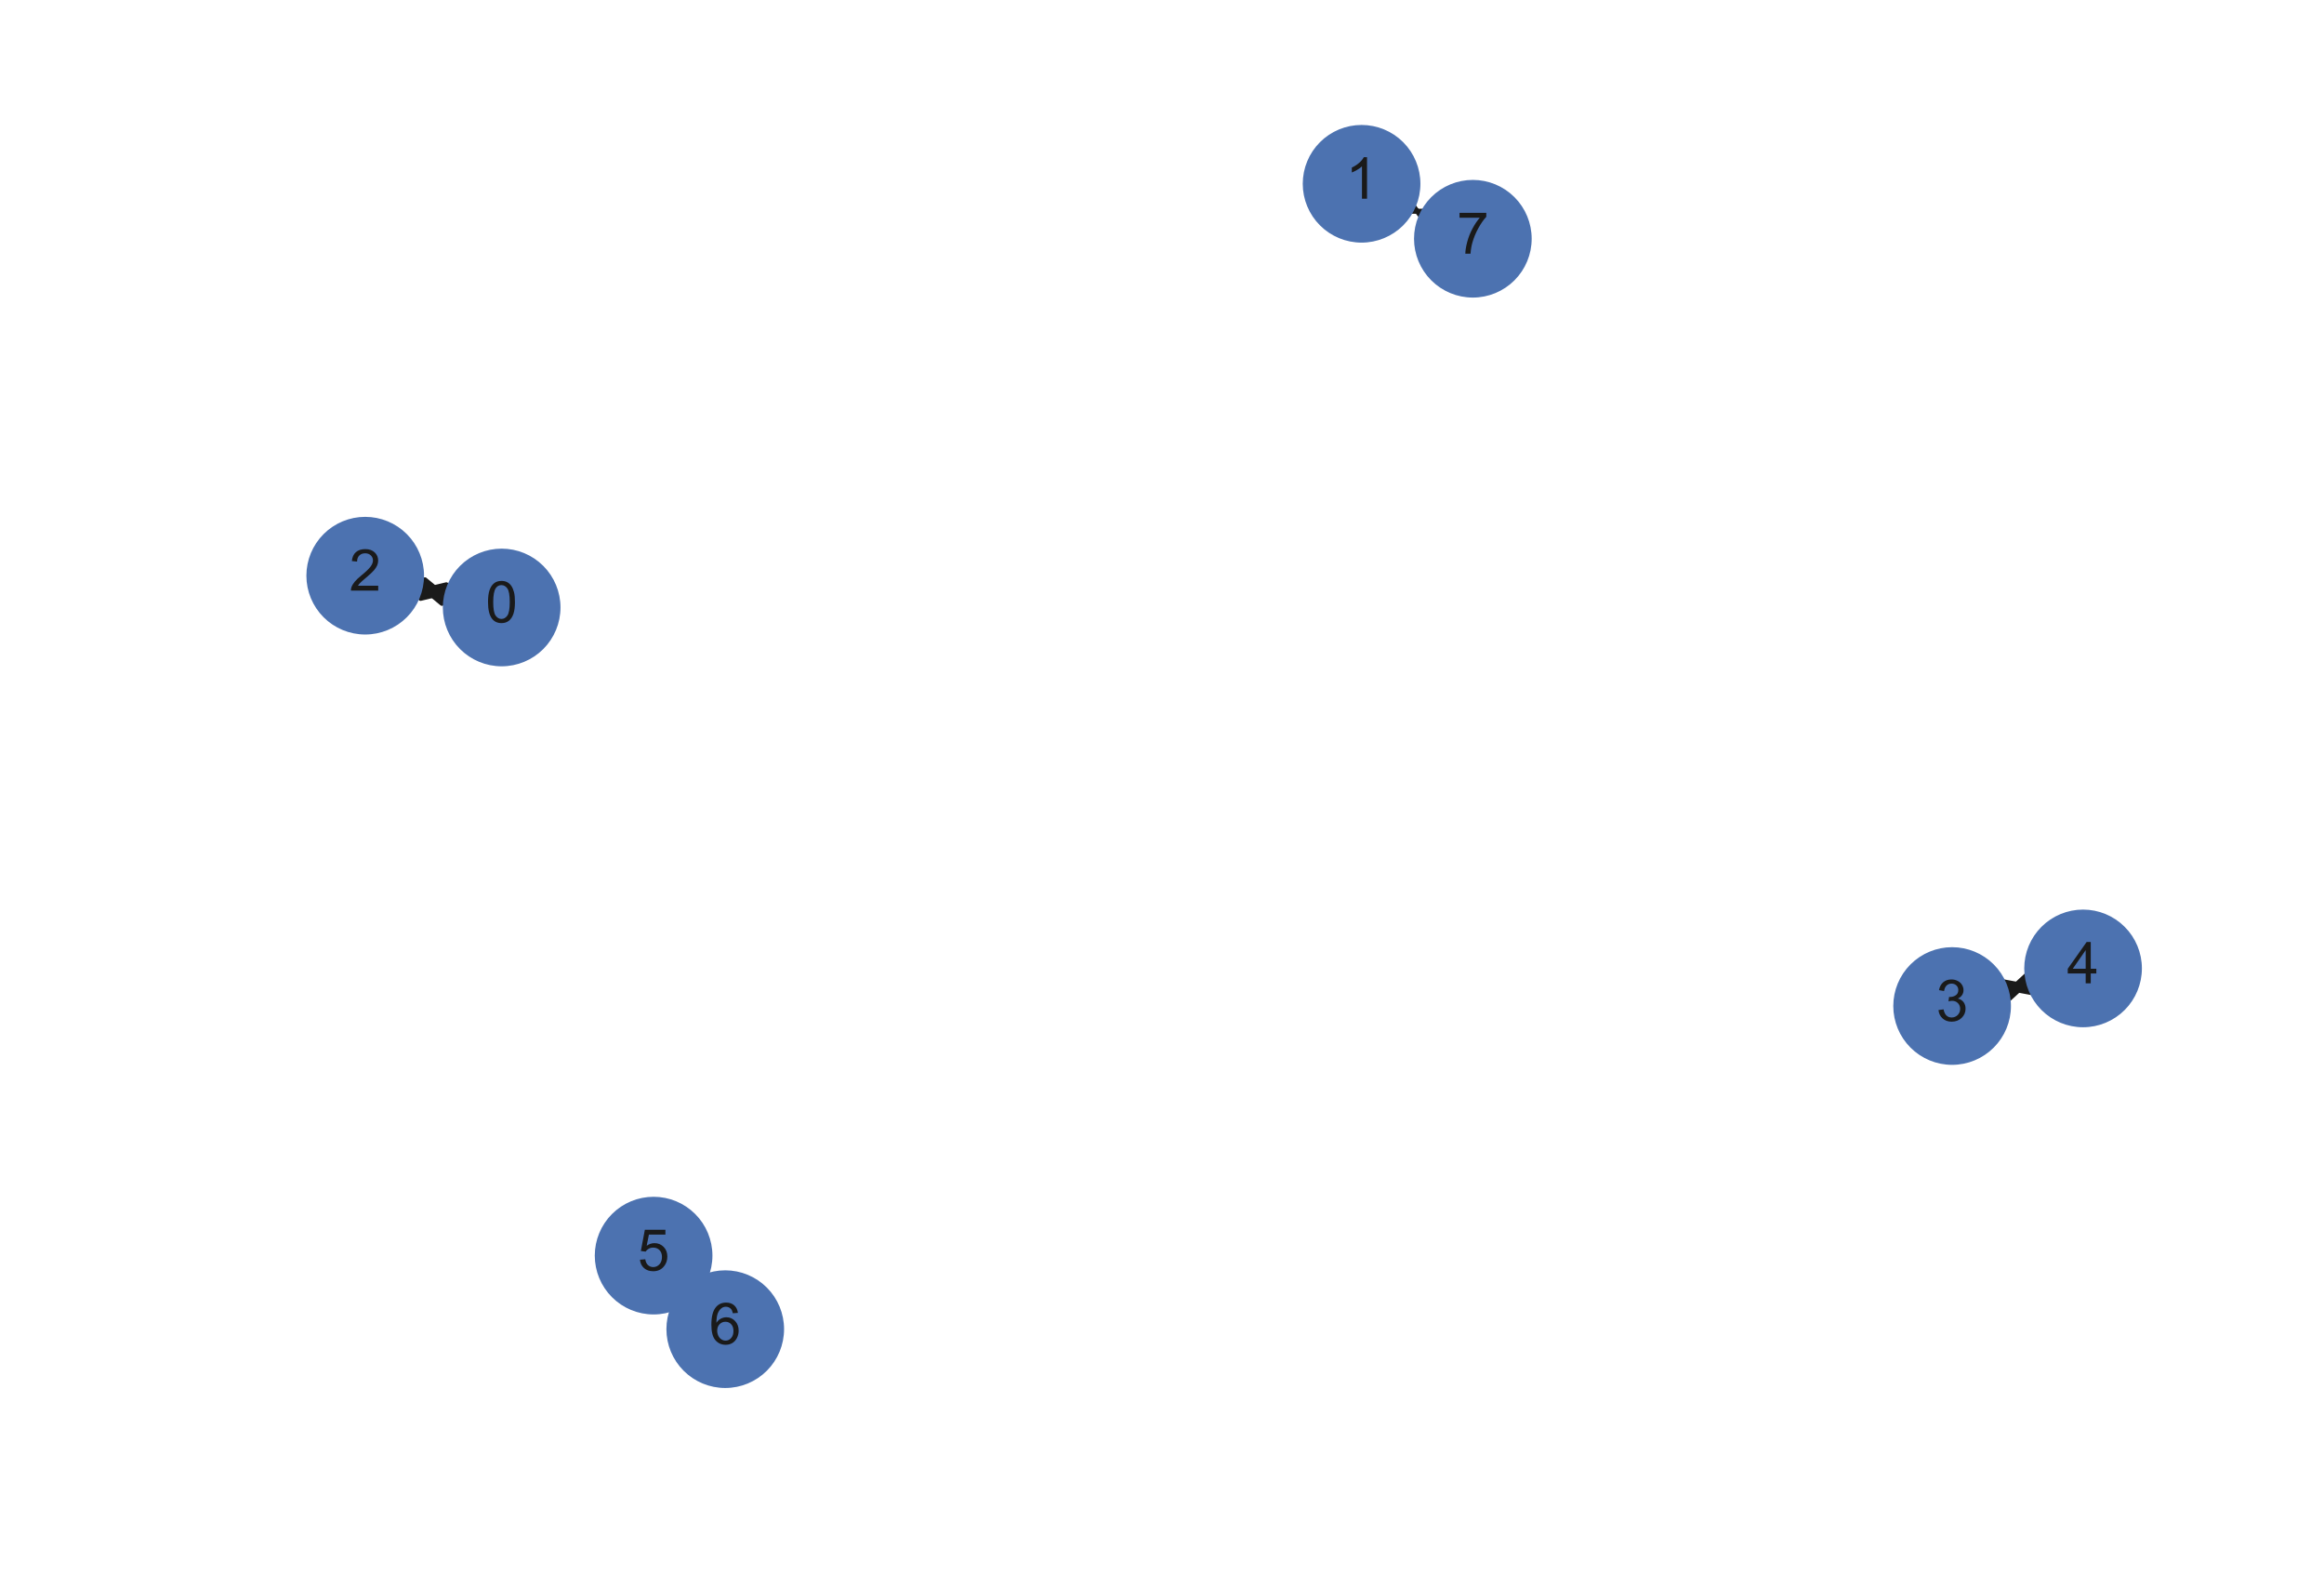 <?xml version="1.0" encoding="utf-8" standalone="no"?>
<!DOCTYPE svg PUBLIC "-//W3C//DTD SVG 1.1//EN"
  "http://www.w3.org/Graphics/SVG/1.1/DTD/svg11.dtd">
<!-- Created with matplotlib (http://matplotlib.org/) -->
<svg height="327pt" version="1.1" viewBox="0 0 483 327" width="483pt" xmlns="http://www.w3.org/2000/svg" xmlns:xlink="http://www.w3.org/1999/xlink">
 <defs>
  <style type="text/css">
*{stroke-linecap:butt;stroke-linejoin:round;}
  </style>
 </defs>
 <g id="figure_1">
  <g id="patch_1">
   <path d="M 0 327.96 
L 483.615 327.96 
L 483.615 0 
L 0 0 
z
" style="fill:#ffffff;"/>
  </g>
  <g id="axes_1">
   <g id="patch_2">
    <path clip-path="url(#p243e8913de)" d="M 104.261 126.237 
Q 95.792 124.264 88.412 122.544 
" style="fill:none;stroke:#1a1a1a;stroke-linecap:round;"/>
    <path clip-path="url(#p243e8913de)" d="M 91.853 125.4 
L 88.412 122.544 
L 92.761 121.504 
L 91.853 125.4 
z
" style="fill:#1a1a1a;stroke:#1a1a1a;stroke-linecap:round;"/>
   </g>
   <g id="patch_3">
    <path clip-path="url(#p243e8913de)" d="M 282.979 38.192 
Q 289.284 41.305 294.587 43.924 
" style="fill:none;stroke:#1a1a1a;stroke-linecap:round;"/>
    <path clip-path="url(#p243e8913de)" d="M 291.886 40.36 
L 294.587 43.924 
L 290.115 43.946 
L 291.886 40.36 
z
" style="fill:#1a1a1a;stroke:#1a1a1a;stroke-linecap:round;"/>
   </g>
   <g id="patch_4">
    <path clip-path="url(#p243e8913de)" d="M 75.902 119.63 
Q 84.372 121.603 91.752 123.323 
" style="fill:none;stroke:#1a1a1a;stroke-linecap:round;"/>
    <path clip-path="url(#p243e8913de)" d="M 88.31 120.467 
L 91.752 123.323 
L 87.402 124.363 
L 88.31 120.467 
z
" style="fill:#1a1a1a;stroke:#1a1a1a;stroke-linecap:round;"/>
   </g>
   <g id="patch_5">
    <path clip-path="url(#p243e8913de)" d="M 405.71 209.057 
Q 413.682 206.768 420.58 204.788 
" style="fill:none;stroke:#1a1a1a;stroke-linecap:round;"/>
    <path clip-path="url(#p243e8913de)" d="M 416.183 203.97 
L 420.58 204.788 
L 417.287 207.814 
L 416.183 203.97 
z
" style="fill:#1a1a1a;stroke:#1a1a1a;stroke-linecap:round;"/>
   </g>
   <g id="patch_6">
    <path clip-path="url(#p243e8913de)" d="M 432.927 201.243 
Q 424.955 203.532 418.058 205.512 
" style="fill:none;stroke:#1a1a1a;stroke-linecap:round;"/>
    <path clip-path="url(#p243e8913de)" d="M 422.454 206.331 
L 418.058 205.512 
L 421.35 202.486 
L 422.454 206.331 
z
" style="fill:#1a1a1a;stroke:#1a1a1a;stroke-linecap:round;"/>
   </g>
   <g id="patch_7">
    <path clip-path="url(#p243e8913de)" d="M 135.839 260.925 
Q 139.191 264.366 141.763 267.007 
" style="fill:none;stroke:#1a1a1a;stroke-linecap:round;"/>
    <path clip-path="url(#p243e8913de)" d="M 140.405 262.746 
L 141.763 267.007 
L 137.54 265.537 
L 140.405 262.746 
z
" style="fill:#1a1a1a;stroke:#1a1a1a;stroke-linecap:round;"/>
   </g>
   <g id="patch_8">
    <path clip-path="url(#p243e8913de)" d="M 150.727 276.208 
Q 147.375 272.767 144.803 270.127 
" style="fill:none;stroke:#1a1a1a;stroke-linecap:round;"/>
    <path clip-path="url(#p243e8913de)" d="M 146.162 274.388 
L 144.803 270.127 
L 149.027 271.597 
L 146.162 274.388 
z
" style="fill:#1a1a1a;stroke:#1a1a1a;stroke-linecap:round;"/>
   </g>
   <g id="patch_9">
    <path clip-path="url(#p243e8913de)" d="M 306.105 49.612 
Q 299.8 46.498 294.497 43.88 
" style="fill:none;stroke:#1a1a1a;stroke-linecap:round;"/>
    <path clip-path="url(#p243e8913de)" d="M 297.198 47.444 
L 294.497 43.88 
L 298.969 43.858 
L 297.198 47.444 
z
" style="fill:#1a1a1a;stroke:#1a1a1a;stroke-linecap:round;"/>
   </g>
   <g id="PathCollection_1">
    <defs>
     <path d="M 0 11.726 
C 3.11 11.726 6.093 10.491 8.292 8.292 
C 10.491 6.093 11.726 3.11 11.726 0 
C 11.726 -3.11 10.491 -6.093 8.292 -8.292 
C 6.093 -10.491 3.11 -11.726 0 -11.726 
C -3.11 -11.726 -6.093 -10.491 -8.292 -8.292 
C -10.491 -6.093 -11.726 -3.11 -11.726 0 
C -11.726 3.11 -10.491 6.093 -8.292 8.292 
C -6.093 10.491 -3.11 11.726 0 11.726 
z
" id="md3f986c913" style="stroke:#4c72b0;"/>
    </defs>
    <g clip-path="url(#p243e8913de)">
     <use style="fill:#4c72b0;stroke:#4c72b0;" x="104.261" xlink:href="#md3f986c913" y="126.237"/>
     <use style="fill:#4c72b0;stroke:#4c72b0;" x="282.979" xlink:href="#md3f986c913" y="38.192"/>
     <use style="fill:#4c72b0;stroke:#4c72b0;" x="75.902" xlink:href="#md3f986c913" y="119.63"/>
     <use style="fill:#4c72b0;stroke:#4c72b0;" x="405.71" xlink:href="#md3f986c913" y="209.057"/>
     <use style="fill:#4c72b0;stroke:#4c72b0;" x="432.927" xlink:href="#md3f986c913" y="201.243"/>
     <use style="fill:#4c72b0;stroke:#4c72b0;" x="135.839" xlink:href="#md3f986c913" y="260.925"/>
     <use style="fill:#4c72b0;stroke:#4c72b0;" x="150.727" xlink:href="#md3f986c913" y="276.208"/>
     <use style="fill:#4c72b0;stroke:#4c72b0;" x="306.105" xlink:href="#md3f986c913" y="49.612"/>
    </g>
   </g>
   <g id="text_1">
    <g clip-path="url(#p243e8913de)">
     <!-- 0 -->
     <defs>
      <path d="M 4.156 35.297 
Q 4.156 48 6.766 55.734 
Q 9.375 63.484 14.516 67.672 
Q 19.672 71.875 27.484 71.875 
Q 33.25 71.875 37.594 69.547 
Q 41.938 67.234 44.766 62.859 
Q 47.609 58.5 49.219 52.219 
Q 50.828 45.953 50.828 35.297 
Q 50.828 22.703 48.234 14.969 
Q 45.656 7.234 40.5 3 
Q 35.359 -1.219 27.484 -1.219 
Q 17.141 -1.219 11.234 6.203 
Q 4.156 15.141 4.156 35.297 
z
M 13.188 35.297 
Q 13.188 17.672 17.312 11.828 
Q 21.438 6 27.484 6 
Q 33.547 6 37.672 11.859 
Q 41.797 17.719 41.797 35.297 
Q 41.797 52.984 37.672 58.781 
Q 33.547 64.594 27.391 64.594 
Q 21.344 64.594 17.719 59.469 
Q 13.188 52.938 13.188 35.297 
z
" id="ArialMT-30"/>
     </defs>
     <g style="fill:#1a1a1a;" transform="translate(100.925 129.34)scale(0.12 -0.12)">
      <use xlink:href="#ArialMT-30"/>
     </g>
    </g>
   </g>
   <g id="text_2">
    <g clip-path="url(#p243e8913de)">
     <!-- 1 -->
     <defs>
      <path d="M 37.25 0 
L 28.469 0 
L 28.469 56 
Q 25.297 52.984 20.141 49.953 
Q 14.984 46.922 10.891 45.406 
L 10.891 53.906 
Q 18.266 57.375 23.781 62.297 
Q 29.297 67.234 31.594 71.875 
L 37.25 71.875 
z
" id="ArialMT-31"/>
     </defs>
     <g style="fill:#1a1a1a;" transform="translate(279.643 41.294)scale(0.12 -0.12)">
      <use xlink:href="#ArialMT-31"/>
     </g>
    </g>
   </g>
   <g id="text_3">
    <g clip-path="url(#p243e8913de)">
     <!-- 2 -->
     <defs>
      <path d="M 50.344 8.453 
L 50.344 0 
L 3.031 0 
Q 2.938 3.172 4.047 6.109 
Q 5.859 10.938 9.828 15.625 
Q 13.812 20.312 21.344 26.469 
Q 33.016 36.031 37.109 41.625 
Q 41.219 47.219 41.219 52.203 
Q 41.219 57.422 37.469 61 
Q 33.734 64.594 27.734 64.594 
Q 21.391 64.594 17.578 60.781 
Q 13.766 56.984 13.719 50.25 
L 4.688 51.172 
Q 5.609 61.281 11.656 66.578 
Q 17.719 71.875 27.938 71.875 
Q 38.234 71.875 44.234 66.156 
Q 50.25 60.453 50.25 52 
Q 50.25 47.703 48.484 43.547 
Q 46.734 39.406 42.656 34.812 
Q 38.578 30.219 29.109 22.219 
Q 21.188 15.578 18.938 13.203 
Q 16.703 10.844 15.234 8.453 
z
" id="ArialMT-32"/>
     </defs>
     <g style="fill:#1a1a1a;" transform="translate(72.566 122.732)scale(0.12 -0.12)">
      <use xlink:href="#ArialMT-32"/>
     </g>
    </g>
   </g>
   <g id="text_4">
    <g clip-path="url(#p243e8913de)">
     <!-- 3 -->
     <defs>
      <path d="M 4.203 18.891 
L 12.984 20.062 
Q 14.5 12.594 18.141 9.297 
Q 21.781 6 27 6 
Q 33.203 6 37.469 10.297 
Q 41.75 14.594 41.75 20.953 
Q 41.75 27 37.797 30.922 
Q 33.844 34.859 27.734 34.859 
Q 25.25 34.859 21.531 33.891 
L 22.516 41.609 
Q 23.391 41.5 23.922 41.5 
Q 29.547 41.5 34.031 44.422 
Q 38.531 47.359 38.531 53.469 
Q 38.531 58.297 35.25 61.469 
Q 31.984 64.656 26.812 64.656 
Q 21.688 64.656 18.266 61.422 
Q 14.844 58.203 13.875 51.766 
L 5.078 53.328 
Q 6.688 62.156 12.391 67.016 
Q 18.109 71.875 26.609 71.875 
Q 32.469 71.875 37.391 69.359 
Q 42.328 66.844 44.938 62.5 
Q 47.562 58.156 47.562 53.266 
Q 47.562 48.641 45.062 44.828 
Q 42.578 41.016 37.703 38.766 
Q 44.047 37.312 47.562 32.688 
Q 51.078 28.078 51.078 21.141 
Q 51.078 11.766 44.234 5.25 
Q 37.406 -1.266 26.953 -1.266 
Q 17.531 -1.266 11.297 4.344 
Q 5.078 9.969 4.203 18.891 
z
" id="ArialMT-33"/>
     </defs>
     <g style="fill:#1a1a1a;" transform="translate(402.374 212.16)scale(0.12 -0.12)">
      <use xlink:href="#ArialMT-33"/>
     </g>
    </g>
   </g>
   <g id="text_5">
    <g clip-path="url(#p243e8913de)">
     <!-- 4 -->
     <defs>
      <path d="M 32.328 0 
L 32.328 17.141 
L 1.266 17.141 
L 1.266 25.203 
L 33.938 71.578 
L 41.109 71.578 
L 41.109 25.203 
L 50.781 25.203 
L 50.781 17.141 
L 41.109 17.141 
L 41.109 0 
z
M 32.328 25.203 
L 32.328 57.469 
L 9.906 25.203 
z
" id="ArialMT-34"/>
     </defs>
     <g style="fill:#1a1a1a;" transform="translate(429.591 204.345)scale(0.12 -0.12)">
      <use xlink:href="#ArialMT-34"/>
     </g>
    </g>
   </g>
   <g id="text_6">
    <g clip-path="url(#p243e8913de)">
     <!-- 5 -->
     <defs>
      <path d="M 4.156 18.75 
L 13.375 19.531 
Q 14.406 12.797 18.141 9.391 
Q 21.875 6 27.156 6 
Q 33.5 6 37.891 10.781 
Q 42.281 15.578 42.281 23.484 
Q 42.281 31 38.062 35.344 
Q 33.844 39.703 27 39.703 
Q 22.75 39.703 19.328 37.766 
Q 15.922 35.844 13.969 32.766 
L 5.719 33.844 
L 12.641 70.609 
L 48.25 70.609 
L 48.25 62.203 
L 19.672 62.203 
L 15.828 42.969 
Q 22.266 47.469 29.344 47.469 
Q 38.719 47.469 45.156 40.969 
Q 51.609 34.469 51.609 24.266 
Q 51.609 14.547 45.953 7.469 
Q 39.062 -1.219 27.156 -1.219 
Q 17.391 -1.219 11.203 4.25 
Q 5.031 9.719 4.156 18.75 
z
" id="ArialMT-35"/>
     </defs>
     <g style="fill:#1a1a1a;" transform="translate(132.503 264.027)scale(0.12 -0.12)">
      <use xlink:href="#ArialMT-35"/>
     </g>
    </g>
   </g>
   <g id="text_7">
    <g clip-path="url(#p243e8913de)">
     <!-- 6 -->
     <defs>
      <path d="M 49.75 54.047 
L 41.016 53.375 
Q 39.844 58.547 37.703 60.891 
Q 34.125 64.656 28.906 64.656 
Q 24.703 64.656 21.531 62.312 
Q 17.391 59.281 14.984 53.469 
Q 12.594 47.656 12.5 36.922 
Q 15.672 41.75 20.266 44.094 
Q 24.859 46.438 29.891 46.438 
Q 38.672 46.438 44.844 39.969 
Q 51.031 33.5 51.031 23.25 
Q 51.031 16.5 48.125 10.719 
Q 45.219 4.938 40.141 1.859 
Q 35.062 -1.219 28.609 -1.219 
Q 17.625 -1.219 10.688 6.859 
Q 3.766 14.938 3.766 33.5 
Q 3.766 54.25 11.422 63.672 
Q 18.109 71.875 29.438 71.875 
Q 37.891 71.875 43.281 67.141 
Q 48.688 62.406 49.75 54.047 
z
M 13.875 23.188 
Q 13.875 18.656 15.797 14.5 
Q 17.719 10.359 21.188 8.172 
Q 24.656 6 28.469 6 
Q 34.031 6 38.031 10.484 
Q 42.047 14.984 42.047 22.703 
Q 42.047 30.125 38.078 34.391 
Q 34.125 38.672 28.125 38.672 
Q 22.172 38.672 18.016 34.391 
Q 13.875 30.125 13.875 23.188 
z
" id="ArialMT-36"/>
     </defs>
     <g style="fill:#1a1a1a;" transform="translate(147.391 279.31)scale(0.12 -0.12)">
      <use xlink:href="#ArialMT-36"/>
     </g>
    </g>
   </g>
   <g id="text_8">
    <g clip-path="url(#p243e8913de)">
     <!-- 7 -->
     <defs>
      <path d="M 4.734 62.203 
L 4.734 70.656 
L 51.078 70.656 
L 51.078 63.812 
Q 44.234 56.547 37.516 44.484 
Q 30.812 32.422 27.156 19.672 
Q 24.516 10.688 23.781 0 
L 14.75 0 
Q 14.891 8.453 18.062 20.406 
Q 21.234 32.375 27.172 43.484 
Q 33.109 54.594 39.797 62.203 
z
" id="ArialMT-37"/>
     </defs>
     <g style="fill:#1a1a1a;" transform="translate(302.768 52.714)scale(0.12 -0.12)">
      <use xlink:href="#ArialMT-37"/>
     </g>
    </g>
   </g>
  </g>
 </g>
 <defs>
  <clipPath id="p243e8913de">
   <rect height="288" width="432" x="38.415" y="13.2"/>
  </clipPath>
 </defs>
</svg>
